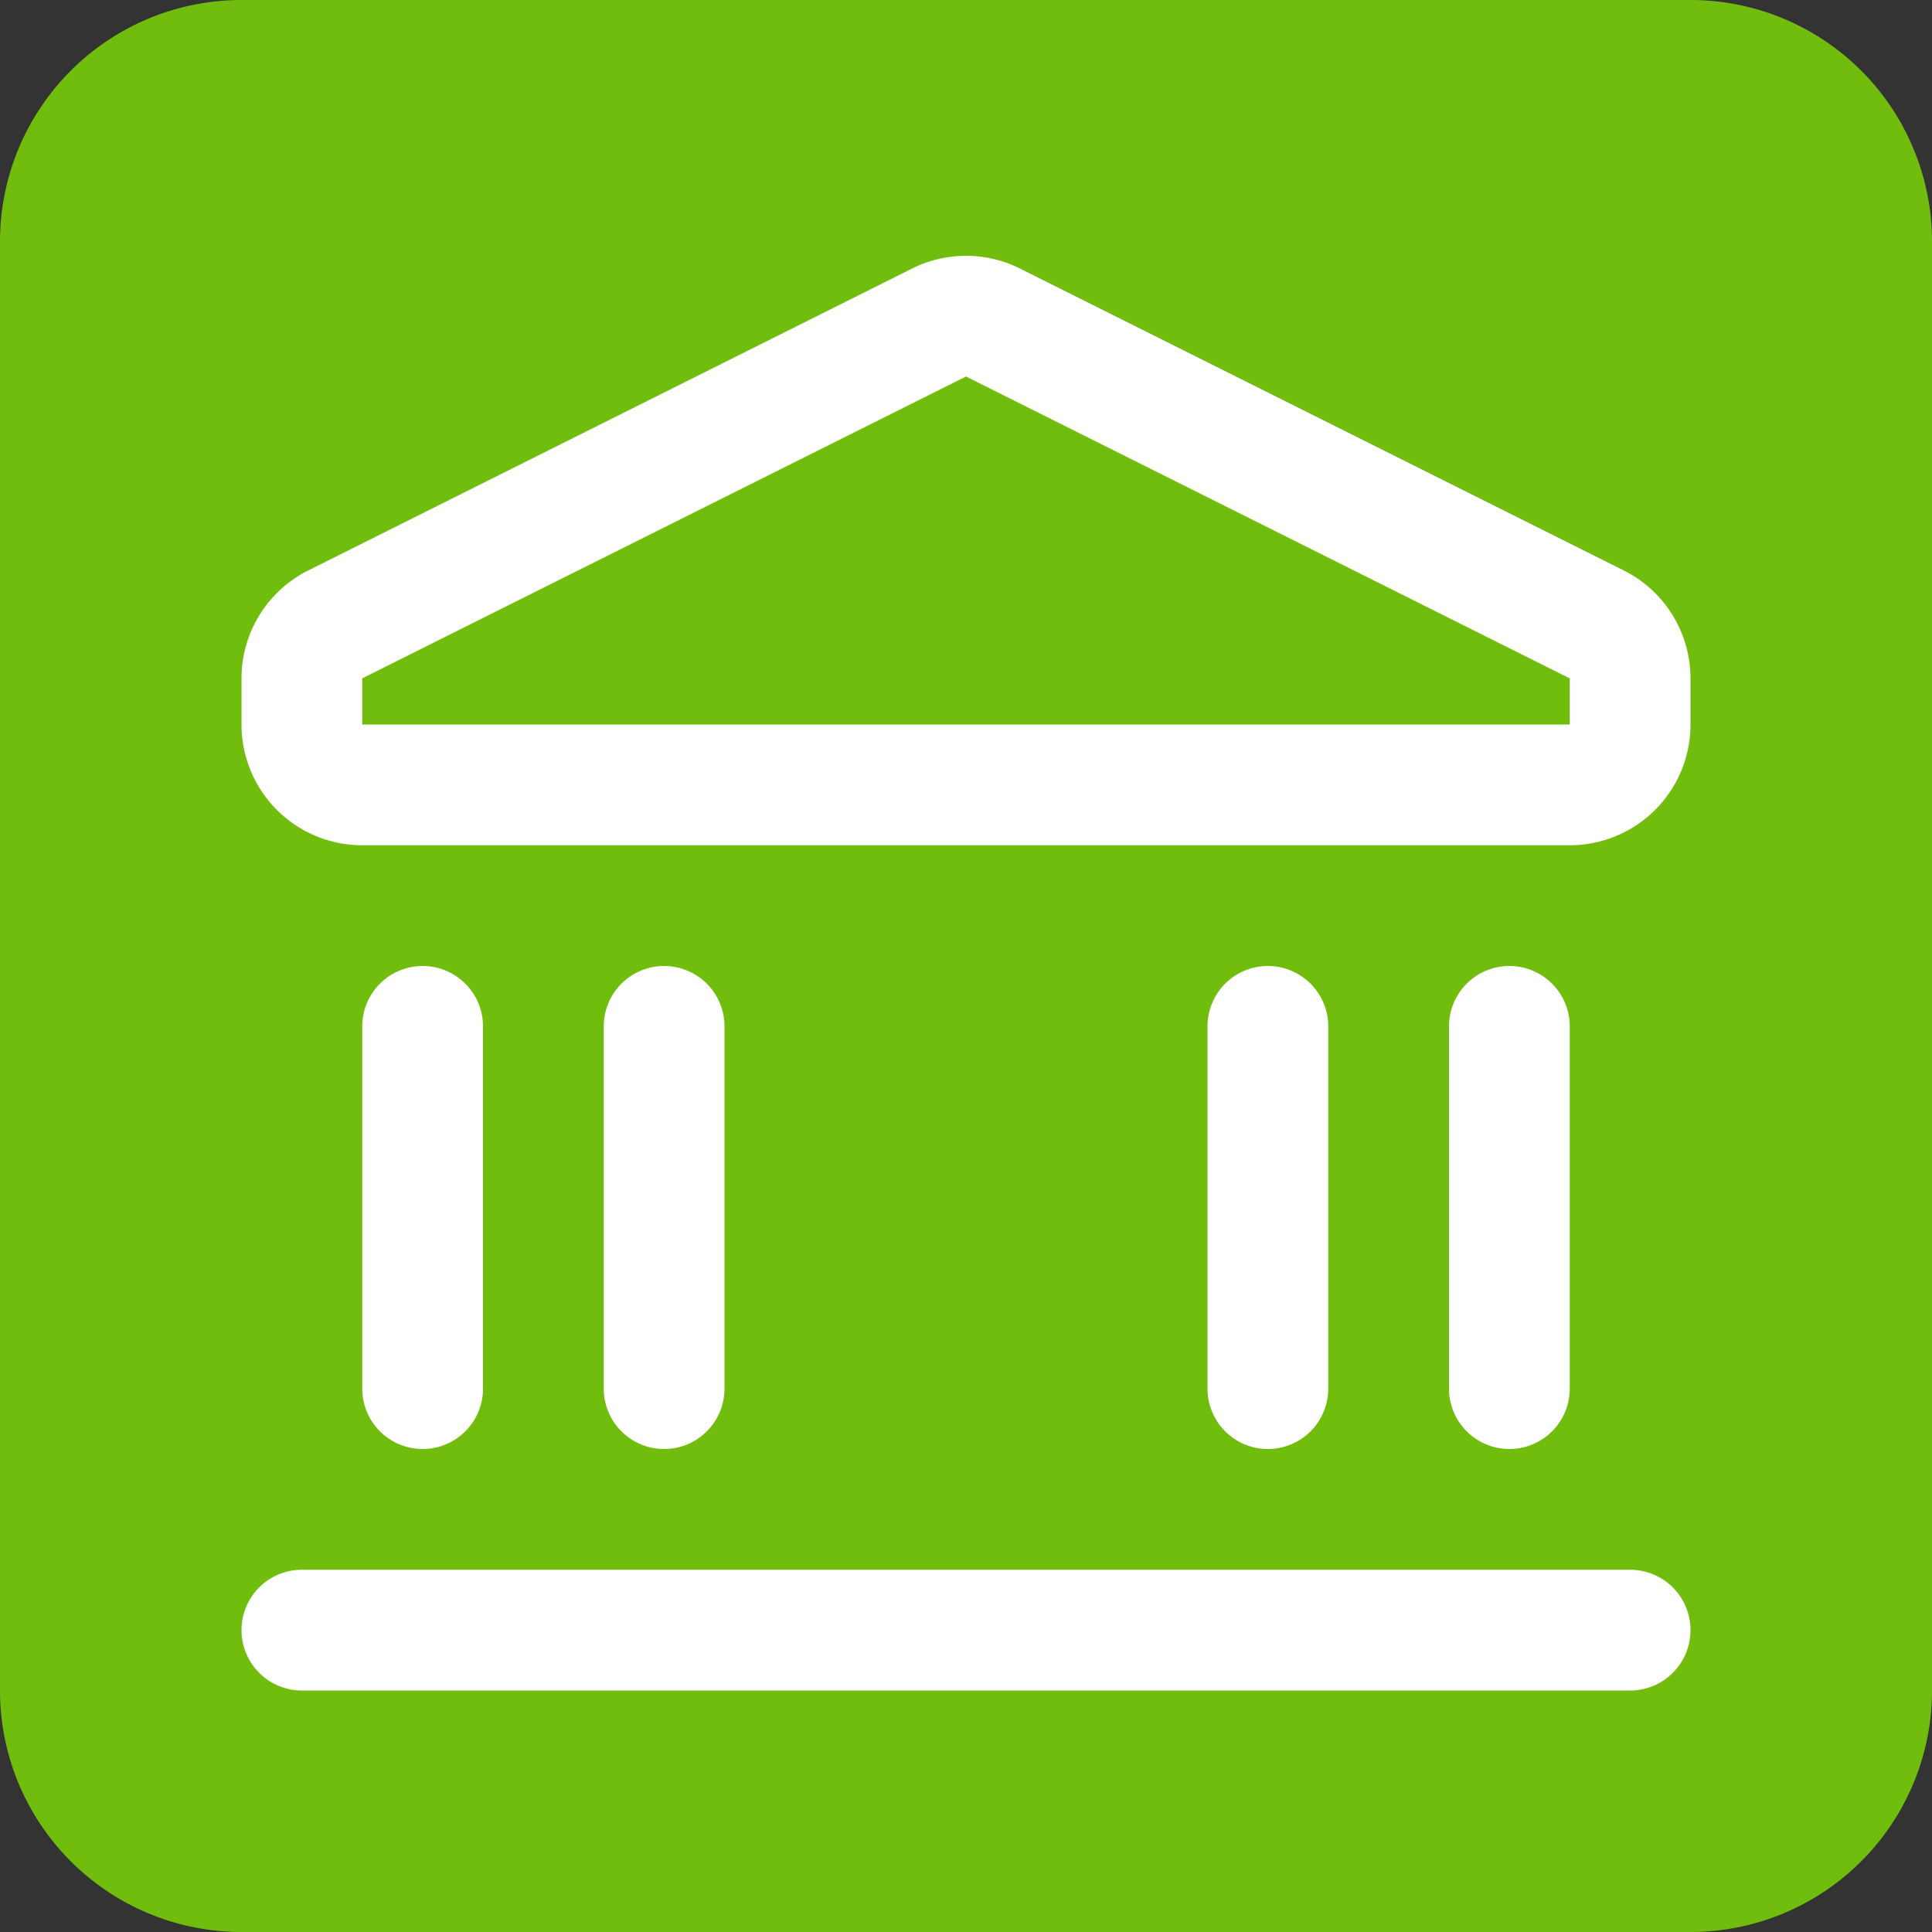<svg width="16" height="16" fill="none" xmlns="http://www.w3.org/2000/svg"><rect width="100%" height="100%" fill="#333333" stroke="none"/><path d="M0 2a2 2 0 0 1 2-2h12a2 2 0 0 1 2 2v12a2 2 0 0 1-2 2H2a2 2 0 0 1-2-2V2Z" fill="#71BD0E"/><path fill-rule="evenodd" clip-rule="evenodd" d="m13.447 4.724-5-2.5a1 1 0 0 0-.894 0l-5 2.5A1 1 0 0 0 2 5.618V6a1 1 0 0 0 1 1h10a1 1 0 0 0 1-1v-.382a1 1 0 0 0-.553-.894ZM8 3.118l5 2.5V6H3v-.382l5-2.5Z" fill="#fff"/><path d="M3.5 8a.5.5 0 0 0-.5.5v3a.5.5 0 1 0 1 0v-3a.5.5 0 0 0-.5-.5ZM2 13.5a.5.5 0 0 1 .5-.5h11a.5.5 0 0 1 0 1h-11a.5.5 0 0 1-.5-.5Zm8-5a.5.5 0 0 1 1 0v3a.5.5 0 1 1-1 0v-3ZM5.5 8a.5.5 0 0 0-.5.5v3a.5.5 0 1 0 1 0v-3a.5.5 0 0 0-.5-.5Zm6.5.5a.5.5 0 0 1 1 0v3a.5.5 0 1 1-1 0v-3Z" fill="#fff"/></svg>